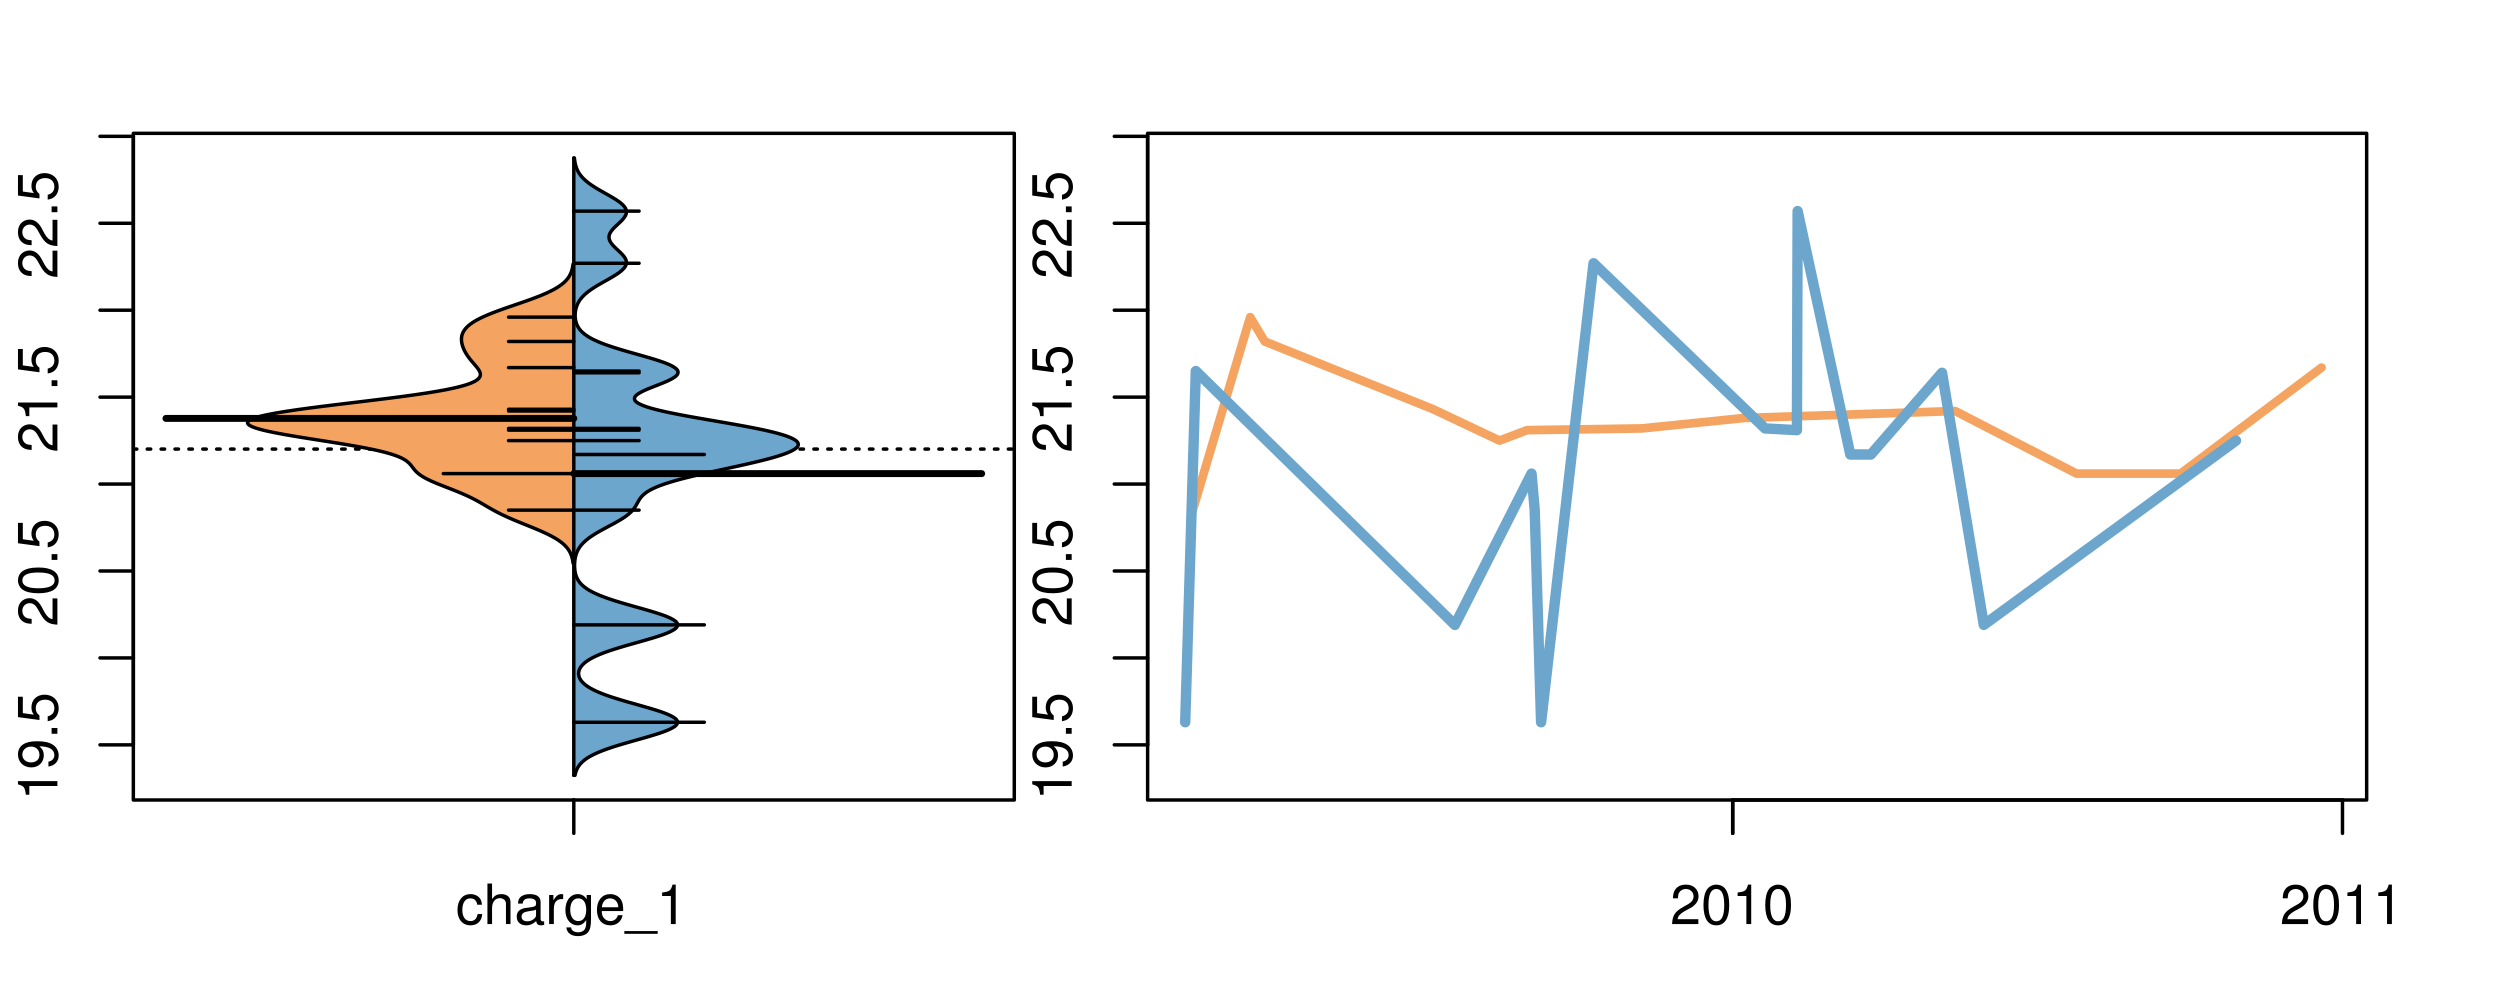 <?xml version="1.0" encoding="UTF-8"?>
<svg xmlns="http://www.w3.org/2000/svg" xmlns:xlink="http://www.w3.org/1999/xlink" width="540pt" height="216pt" viewBox="0 0 540 216" version="1.1">
<defs>
<g>
<symbol overflow="visible" id="glyph0-0">
<path style="stroke:none;" d="M -6.062 -3.109 L 0 -3.109 L 0 -4.156 L -8.516 -4.156 L -8.516 -3.469 C -7.203 -3.094 -7.016 -2.859 -6.812 -1.219 L -6.062 -1.219 Z M -6.062 -3.109 "/>
</symbol>
<symbol overflow="visible" id="glyph0-1">
<path style="stroke:none;" d="M -1.938 -0.641 C -0.547 -0.844 0.281 -1.75 0.281 -3.047 C 0.281 -3.984 -0.188 -4.844 -0.938 -5.328 C -1.766 -5.875 -2.812 -6.109 -4.359 -6.109 C -5.781 -6.109 -6.703 -5.891 -7.453 -5.391 C -8.141 -4.922 -8.516 -4.172 -8.516 -3.234 C -8.516 -1.625 -7.312 -0.453 -5.641 -0.453 C -4.062 -0.453 -2.938 -1.531 -2.938 -3.078 C -2.938 -3.875 -3.234 -4.469 -3.891 -5.016 C -1.812 -5 -0.656 -4.328 -0.656 -3.125 C -0.656 -2.375 -1.125 -1.859 -1.938 -1.688 Z M -7.578 -3.234 C -7.578 -4.219 -6.766 -4.953 -5.656 -4.953 C -4.625 -4.953 -3.875 -4.219 -3.875 -3.188 C -3.875 -2.172 -4.578 -1.531 -5.719 -1.531 C -6.797 -1.531 -7.578 -2.25 -7.578 -3.234 Z M -7.578 -3.234 "/>
</symbol>
<symbol overflow="visible" id="glyph0-2">
<path style="stroke:none;" d="M -1.25 -2.297 L -1.25 -1.047 L 0 -1.047 L 0 -2.297 Z M -1.25 -2.297 "/>
</symbol>
<symbol overflow="visible" id="glyph0-3">
<path style="stroke:none;" d="M -8.516 -5.719 L -8.516 -1.312 L -3.875 -0.688 L -3.875 -1.656 C -4.469 -2.141 -4.672 -2.562 -4.672 -3.219 C -4.672 -4.359 -3.891 -5.078 -2.625 -5.078 C -1.406 -5.078 -0.656 -4.375 -0.656 -3.219 C -0.656 -2.297 -1.125 -1.734 -2.094 -1.469 L -2.094 -0.422 C -1.391 -0.562 -1.062 -0.688 -0.75 -0.938 C -0.094 -1.422 0.281 -2.281 0.281 -3.234 C 0.281 -4.953 -0.969 -6.156 -2.766 -6.156 C -4.453 -6.156 -5.609 -5.047 -5.609 -3.406 C -5.609 -2.812 -5.453 -2.328 -5.094 -1.844 L -7.469 -2.172 L -7.469 -5.719 Z M -8.516 -5.719 "/>
</symbol>
<symbol overflow="visible" id="glyph0-4">
<path style="stroke:none;" d="M -1.047 -6.078 L -1.047 -1.594 C -1.734 -1.703 -2.188 -2.094 -2.797 -3.125 L -3.438 -4.328 C -4.094 -5.516 -4.969 -6.125 -6.016 -6.125 C -6.719 -6.125 -7.375 -5.844 -7.844 -5.344 C -8.297 -4.844 -8.516 -4.219 -8.516 -3.406 C -8.516 -2.328 -8.125 -1.531 -7.406 -1.062 C -6.953 -0.75 -6.422 -0.625 -5.562 -0.594 L -5.562 -1.656 C -6.125 -1.688 -6.484 -1.766 -6.75 -1.906 C -7.266 -2.188 -7.578 -2.734 -7.578 -3.375 C -7.578 -4.328 -6.906 -5.047 -5.984 -5.047 C -5.312 -5.047 -4.734 -4.656 -4.312 -3.906 L -3.688 -2.797 C -2.672 -1.016 -1.875 -0.5 0 -0.406 L 0 -6.078 Z M -1.047 -6.078 "/>
</symbol>
<symbol overflow="visible" id="glyph0-5">
<path style="stroke:none;" d="M -8.516 -3.297 C -8.516 -2.516 -8.156 -1.781 -7.578 -1.344 C -6.828 -0.797 -5.688 -0.516 -4.109 -0.516 C -1.25 -0.516 0.281 -1.469 0.281 -3.297 C 0.281 -5.094 -1.25 -6.078 -4.047 -6.078 C -5.703 -6.078 -6.797 -5.812 -7.578 -5.25 C -8.172 -4.812 -8.516 -4.109 -8.516 -3.297 Z M -7.578 -3.297 C -7.578 -4.438 -6.422 -5 -4.141 -5 C -1.734 -5 -0.594 -4.453 -0.594 -3.281 C -0.594 -2.156 -1.781 -1.594 -4.109 -1.594 C -6.438 -1.594 -7.578 -2.156 -7.578 -3.297 Z M -7.578 -3.297 "/>
</symbol>
<symbol overflow="visible" id="glyph0-6">
<path style="stroke:none;" d="M -8.75 -5.938 L -8.75 -4.938 L -5.5 -4.938 C -6.125 -4.531 -6.469 -3.859 -6.469 -3.016 C -6.469 -1.375 -5.156 -0.312 -3.156 -0.312 C -1.031 -0.312 0.281 -1.359 0.281 -3.047 C 0.281 -3.906 -0.047 -4.516 -0.828 -5.047 L 0 -5.047 L 0 -5.938 Z M -5.531 -3.188 C -5.531 -4.266 -4.578 -4.938 -3.078 -4.938 C -1.625 -4.938 -0.656 -4.25 -0.656 -3.188 C -0.656 -2.094 -1.625 -1.359 -3.094 -1.359 C -4.562 -1.359 -5.531 -2.094 -5.531 -3.188 Z M -5.531 -3.188 "/>
</symbol>
<symbol overflow="visible" id="glyph0-7">
<path style="stroke:none;" d="M -6.281 -3.094 L -6.281 -2.047 L -7.266 -2.047 C -7.688 -2.047 -7.906 -2.297 -7.906 -2.75 C -7.906 -2.828 -7.906 -2.875 -7.891 -3.094 L -8.719 -3.094 C -8.766 -2.875 -8.781 -2.734 -8.781 -2.531 C -8.781 -1.609 -8.25 -1.062 -7.359 -1.062 L -6.281 -1.062 L -6.281 -0.219 L -5.469 -0.219 L -5.469 -1.062 L 0 -1.062 L 0 -2.047 L -5.469 -2.047 L -5.469 -3.094 Z M -6.281 -3.094 "/>
</symbol>
<symbol overflow="visible" id="glyph0-8">
<path style="stroke:none;" d="M 1.516 -6.938 L 1.516 0.266 L 2.109 0.266 L 2.109 -6.938 Z M 1.516 -6.938 "/>
</symbol>
<symbol overflow="visible" id="glyph0-9">
<path style="stroke:none;" d="M -6.469 -3.266 C -6.469 -1.5 -5.203 -0.438 -3.094 -0.438 C -0.984 -0.438 0.281 -1.484 0.281 -3.281 C 0.281 -5.047 -0.984 -6.125 -3.047 -6.125 C -5.219 -6.125 -6.469 -5.078 -6.469 -3.266 Z M -5.547 -3.281 C -5.547 -4.406 -4.625 -5.078 -3.062 -5.078 C -1.578 -5.078 -0.641 -4.375 -0.641 -3.281 C -0.641 -2.156 -1.578 -1.469 -3.094 -1.469 C -4.609 -1.469 -5.547 -2.156 -5.547 -3.281 Z M -5.547 -3.281 "/>
</symbol>
<symbol overflow="visible" id="glyph0-10">
<path style="stroke:none;" d="M -8.75 -1.828 L -8.75 -0.812 L 0 -0.812 L 0 -1.828 Z M -8.75 -1.828 "/>
</symbol>
<symbol overflow="visible" id="glyph0-11">
<path style="stroke:none;" d="M -2.047 -3.922 L 0 -3.922 L 0 -4.984 L -2.047 -4.984 L -2.047 -6.234 L -2.984 -6.234 L -2.984 -4.984 L -8.516 -4.984 L -8.516 -4.203 L -3.156 -0.344 L -2.047 -0.344 Z M -2.984 -3.922 L -2.984 -1.266 L -6.703 -3.922 Z M -2.984 -3.922 "/>
</symbol>
<symbol overflow="visible" id="glyph0-12">
<path style="stroke:none;" d="M 0 -3.422 L -6.281 -5.828 L -6.281 -4.703 L -1.188 -2.922 L -6.281 -1.25 L -6.281 -0.125 L 0 -2.328 Z M 0 -3.422 "/>
</symbol>
<symbol overflow="visible" id="glyph0-13">
<path style="stroke:none;" d="M -0.594 -6.422 C -0.562 -6.312 -0.562 -6.266 -0.562 -6.203 C -0.562 -5.859 -0.75 -5.656 -1.062 -5.656 L -4.75 -5.656 C -5.875 -5.656 -6.469 -4.844 -6.469 -3.297 C -6.469 -2.391 -6.203 -1.625 -5.734 -1.219 C -5.406 -0.922 -5.047 -0.797 -4.422 -0.781 L -4.422 -1.781 C -5.203 -1.875 -5.547 -2.328 -5.547 -3.266 C -5.547 -4.156 -5.203 -4.672 -4.609 -4.672 L -4.344 -4.672 C -3.922 -4.672 -3.75 -4.422 -3.641 -3.625 C -3.469 -2.203 -3.422 -1.984 -3.266 -1.609 C -2.969 -0.875 -2.406 -0.5 -1.578 -0.5 C -0.438 -0.5 0.281 -1.297 0.281 -2.562 C 0.281 -3.359 0 -4 -0.641 -4.703 C -0.016 -4.781 0.281 -5.094 0.281 -5.734 C 0.281 -5.938 0.25 -6.094 0.172 -6.422 Z M -1.984 -4.672 C -1.641 -4.672 -1.438 -4.578 -1.156 -4.266 C -0.797 -3.859 -0.594 -3.375 -0.594 -2.781 C -0.594 -2 -0.969 -1.547 -1.609 -1.547 C -2.266 -1.547 -2.609 -1.984 -2.766 -3.062 C -2.906 -4.109 -2.953 -4.328 -3.109 -4.672 Z M -1.984 -4.672 "/>
</symbol>
<symbol overflow="visible" id="glyph0-14">
<path style="stroke:none;" d="M 0 -5.781 L -6.281 -5.781 L -6.281 -4.781 L -2.719 -4.781 C -1.438 -4.781 -0.594 -4.109 -0.594 -3.078 C -0.594 -2.281 -1.078 -1.781 -1.844 -1.781 L -6.281 -1.781 L -6.281 -0.781 L -1.438 -0.781 C -0.391 -0.781 0.281 -1.562 0.281 -2.781 C 0.281 -3.703 -0.047 -4.297 -0.875 -4.891 L 0 -4.891 Z M 0 -5.781 "/>
</symbol>
<symbol overflow="visible" id="glyph0-15">
<path style="stroke:none;" d="M -2.812 -6.156 C -3.766 -6.156 -4.344 -6.078 -4.812 -5.906 C -5.844 -5.5 -6.469 -4.531 -6.469 -3.359 C -6.469 -1.609 -5.125 -0.484 -3.062 -0.484 C -1 -0.484 0.281 -1.578 0.281 -3.344 C 0.281 -4.781 -0.547 -5.766 -1.906 -6.031 L -1.906 -5.016 C -1.078 -4.734 -0.641 -4.172 -0.641 -3.375 C -0.641 -2.734 -0.938 -2.203 -1.469 -1.859 C -1.828 -1.625 -2.188 -1.531 -2.812 -1.531 Z M -3.625 -1.547 C -4.781 -1.625 -5.547 -2.344 -5.547 -3.344 C -5.547 -4.328 -4.734 -5.094 -3.703 -5.094 C -3.672 -5.094 -3.641 -5.094 -3.625 -5.078 Z M -3.625 -1.547 "/>
</symbol>
<symbol overflow="visible" id="glyph1-0">
<path style="stroke:none;" d="M 5.656 -4.172 C 5.609 -4.781 5.469 -5.188 5.234 -5.531 C 4.797 -6.125 4.047 -6.469 3.172 -6.469 C 1.469 -6.469 0.375 -5.125 0.375 -3.031 C 0.375 -1.016 1.453 0.281 3.156 0.281 C 4.656 0.281 5.609 -0.625 5.719 -2.156 L 4.719 -2.156 C 4.547 -1.156 4.031 -0.641 3.188 -0.641 C 2.078 -0.641 1.422 -1.547 1.422 -3.031 C 1.422 -4.609 2.062 -5.547 3.156 -5.547 C 4 -5.547 4.531 -5.047 4.641 -4.172 Z M 5.656 -4.172 "/>
</symbol>
<symbol overflow="visible" id="glyph1-1">
<path style="stroke:none;" d="M 0.844 -8.75 L 0.844 0 L 1.844 0 L 1.844 -3.469 C 1.844 -4.75 2.516 -5.594 3.547 -5.594 C 3.859 -5.594 4.188 -5.484 4.422 -5.297 C 4.719 -5.094 4.844 -4.797 4.844 -4.359 L 4.844 0 L 5.828 0 L 5.828 -4.75 C 5.828 -5.812 5.078 -6.469 3.859 -6.469 C 2.969 -6.469 2.422 -6.188 1.844 -5.422 L 1.844 -8.75 Z M 0.844 -8.75 "/>
</symbol>
<symbol overflow="visible" id="glyph1-2">
<path style="stroke:none;" d="M 6.422 -0.594 C 6.312 -0.562 6.266 -0.562 6.203 -0.562 C 5.859 -0.562 5.656 -0.75 5.656 -1.062 L 5.656 -4.75 C 5.656 -5.875 4.844 -6.469 3.297 -6.469 C 2.391 -6.469 1.625 -6.203 1.219 -5.734 C 0.922 -5.406 0.797 -5.047 0.781 -4.422 L 1.781 -4.422 C 1.875 -5.203 2.328 -5.547 3.266 -5.547 C 4.156 -5.547 4.672 -5.203 4.672 -4.609 L 4.672 -4.344 C 4.672 -3.922 4.422 -3.75 3.625 -3.641 C 2.203 -3.469 1.984 -3.422 1.609 -3.266 C 0.875 -2.969 0.5 -2.406 0.5 -1.578 C 0.5 -0.438 1.297 0.281 2.562 0.281 C 3.359 0.281 4 0 4.703 -0.641 C 4.781 -0.016 5.094 0.281 5.734 0.281 C 5.938 0.281 6.094 0.25 6.422 0.172 Z M 4.672 -1.984 C 4.672 -1.641 4.578 -1.438 4.266 -1.156 C 3.859 -0.797 3.375 -0.594 2.781 -0.594 C 2 -0.594 1.547 -0.969 1.547 -1.609 C 1.547 -2.266 1.984 -2.609 3.062 -2.766 C 4.109 -2.906 4.328 -2.953 4.672 -3.109 Z M 4.672 -1.984 "/>
</symbol>
<symbol overflow="visible" id="glyph1-3">
<path style="stroke:none;" d="M 0.828 -6.281 L 0.828 0 L 1.844 0 L 1.844 -3.266 C 1.844 -4.156 2.062 -4.75 2.547 -5.094 C 2.859 -5.328 3.156 -5.406 3.859 -5.406 L 3.859 -6.438 C 3.688 -6.453 3.594 -6.469 3.469 -6.469 C 2.812 -6.469 2.328 -6.078 1.75 -5.141 L 1.75 -6.281 Z M 0.828 -6.281 "/>
</symbol>
<symbol overflow="visible" id="glyph1-4">
<path style="stroke:none;" d="M 4.938 -6.281 L 4.938 -5.375 C 4.438 -6.125 3.828 -6.469 3.031 -6.469 C 1.422 -6.469 0.344 -5.078 0.344 -3.031 C 0.344 -2 0.625 -1.156 1.141 -0.562 C 1.609 -0.031 2.281 0.281 2.938 0.281 C 3.734 0.281 4.281 -0.062 4.844 -0.859 L 4.844 -0.531 C 4.844 0.328 4.734 0.844 4.484 1.188 C 4.219 1.562 3.703 1.781 3.094 1.781 C 2.641 1.781 2.234 1.656 1.953 1.438 C 1.734 1.266 1.625 1.094 1.578 0.719 L 0.547 0.719 C 0.656 1.906 1.578 2.609 3.062 2.609 C 4 2.609 4.797 2.312 5.203 1.812 C 5.688 1.234 5.875 0.438 5.875 -1.031 L 5.875 -6.281 Z M 3.125 -5.547 C 4.219 -5.547 4.844 -4.625 4.844 -3.062 C 4.844 -1.562 4.203 -0.641 3.141 -0.641 C 2.047 -0.641 1.391 -1.578 1.391 -3.094 C 1.391 -4.609 2.062 -5.547 3.125 -5.547 Z M 3.125 -5.547 "/>
</symbol>
<symbol overflow="visible" id="glyph1-5">
<path style="stroke:none;" d="M 6.156 -2.812 C 6.156 -3.766 6.078 -4.344 5.906 -4.812 C 5.5 -5.844 4.531 -6.469 3.359 -6.469 C 1.609 -6.469 0.484 -5.125 0.484 -3.062 C 0.484 -1 1.578 0.281 3.344 0.281 C 4.781 0.281 5.766 -0.547 6.031 -1.906 L 5.016 -1.906 C 4.734 -1.078 4.172 -0.641 3.375 -0.641 C 2.734 -0.641 2.203 -0.938 1.859 -1.469 C 1.625 -1.828 1.531 -2.188 1.531 -2.812 Z M 1.547 -3.625 C 1.625 -4.781 2.344 -5.547 3.344 -5.547 C 4.328 -5.547 5.094 -4.734 5.094 -3.703 C 5.094 -3.672 5.094 -3.641 5.078 -3.625 Z M 1.547 -3.625 "/>
</symbol>
<symbol overflow="visible" id="glyph1-6">
<path style="stroke:none;" d="M 6.938 1.516 L -0.266 1.516 L -0.266 2.109 L 6.938 2.109 Z M 6.938 1.516 "/>
</symbol>
<symbol overflow="visible" id="glyph1-7">
<path style="stroke:none;" d="M 3.109 -6.062 L 3.109 0 L 4.156 0 L 4.156 -8.516 L 3.469 -8.516 C 3.094 -7.203 2.859 -7.016 1.219 -6.812 L 1.219 -6.062 Z M 3.109 -6.062 "/>
</symbol>
<symbol overflow="visible" id="glyph1-8">
<path style="stroke:none;" d="M 6.078 -1.047 L 1.594 -1.047 C 1.703 -1.734 2.094 -2.188 3.125 -2.797 L 4.328 -3.438 C 5.516 -4.094 6.125 -4.969 6.125 -6.016 C 6.125 -6.719 5.844 -7.375 5.344 -7.844 C 4.844 -8.297 4.219 -8.516 3.406 -8.516 C 2.328 -8.516 1.531 -8.125 1.062 -7.406 C 0.75 -6.953 0.625 -6.422 0.594 -5.562 L 1.656 -5.562 C 1.688 -6.125 1.766 -6.484 1.906 -6.75 C 2.188 -7.266 2.734 -7.578 3.375 -7.578 C 4.328 -7.578 5.047 -6.906 5.047 -5.984 C 5.047 -5.312 4.656 -4.734 3.906 -4.312 L 2.797 -3.688 C 1.016 -2.672 0.5 -1.875 0.406 0 L 6.078 0 Z M 6.078 -1.047 "/>
</symbol>
<symbol overflow="visible" id="glyph1-9">
<path style="stroke:none;" d="M 3.297 -8.516 C 2.516 -8.516 1.781 -8.156 1.344 -7.578 C 0.797 -6.828 0.516 -5.688 0.516 -4.109 C 0.516 -1.25 1.469 0.281 3.297 0.281 C 5.094 0.281 6.078 -1.25 6.078 -4.047 C 6.078 -5.703 5.812 -6.797 5.25 -7.578 C 4.812 -8.172 4.109 -8.516 3.297 -8.516 Z M 3.297 -7.578 C 4.438 -7.578 5 -6.422 5 -4.141 C 5 -1.734 4.453 -0.594 3.281 -0.594 C 2.156 -0.594 1.594 -1.781 1.594 -4.109 C 1.594 -6.438 2.156 -7.578 3.297 -7.578 Z M 3.297 -7.578 "/>
</symbol>
</g>
<clipPath id="clip1">
  <path d="M 28.801 28.801 L 220.086 28.801 L 220.086 173.801 L 28.801 173.801 Z M 28.801 28.801 "/>
</clipPath>
<clipPath id="clip2">
  <path d="M 247.887 28.801 L 512.199 28.801 L 512.199 173.801 L 247.887 173.801 Z M 247.887 28.801 "/>
</clipPath>
<clipPath id="clip3">
  <path d="M 233.484 14.398 L 526.598 14.398 L 526.598 188.199 L 233.484 188.199 Z M 233.484 14.398 "/>
</clipPath>
<clipPath id="clip4">
  <path d="M 247.887 28.801 L 512.199 28.801 L 512.199 173.801 L 247.887 173.801 Z M 247.887 28.801 "/>
</clipPath>
</defs>
<g id="surface581">
<path style="fill:none;stroke-width:0.75;stroke-linecap:round;stroke-linejoin:round;stroke:rgb(0%,0%,0%);stroke-opacity:1;stroke-miterlimit:10;" d="M 28.801 172.801 L 219.086 172.801 L 219.086 28.801 L 28.801 28.801 L 28.801 172.801 "/>
<path style="fill:none;stroke-width:0.75;stroke-linecap:round;stroke-linejoin:round;stroke:rgb(0%,0%,0%);stroke-opacity:1;stroke-miterlimit:10;" d="M 28.801 160.887 L 28.801 29.449 "/>
<path style="fill:none;stroke-width:0.75;stroke-linecap:round;stroke-linejoin:round;stroke:rgb(0%,0%,0%);stroke-opacity:1;stroke-miterlimit:10;" d="M 28.801 160.887 L 21.602 160.887 "/>
<path style="fill:none;stroke-width:0.75;stroke-linecap:round;stroke-linejoin:round;stroke:rgb(0%,0%,0%);stroke-opacity:1;stroke-miterlimit:10;" d="M 28.801 142.109 L 21.602 142.109 "/>
<path style="fill:none;stroke-width:0.75;stroke-linecap:round;stroke-linejoin:round;stroke:rgb(0%,0%,0%);stroke-opacity:1;stroke-miterlimit:10;" d="M 28.801 123.332 L 21.602 123.332 "/>
<path style="fill:none;stroke-width:0.75;stroke-linecap:round;stroke-linejoin:round;stroke:rgb(0%,0%,0%);stroke-opacity:1;stroke-miterlimit:10;" d="M 28.801 104.555 L 21.602 104.555 "/>
<path style="fill:none;stroke-width:0.75;stroke-linecap:round;stroke-linejoin:round;stroke:rgb(0%,0%,0%);stroke-opacity:1;stroke-miterlimit:10;" d="M 28.801 85.777 L 21.602 85.777 "/>
<path style="fill:none;stroke-width:0.75;stroke-linecap:round;stroke-linejoin:round;stroke:rgb(0%,0%,0%);stroke-opacity:1;stroke-miterlimit:10;" d="M 28.801 67.004 L 21.602 67.004 "/>
<path style="fill:none;stroke-width:0.75;stroke-linecap:round;stroke-linejoin:round;stroke:rgb(0%,0%,0%);stroke-opacity:1;stroke-miterlimit:10;" d="M 28.801 48.227 L 21.602 48.227 "/>
<path style="fill:none;stroke-width:0.75;stroke-linecap:round;stroke-linejoin:round;stroke:rgb(0%,0%,0%);stroke-opacity:1;stroke-miterlimit:10;" d="M 28.801 29.449 L 21.602 29.449 "/>
<g style="fill:rgb(0%,0%,0%);fill-opacity:1;">
  <use xlink:href="#glyph0-0" x="12.396" y="172.887"/>
  <use xlink:href="#glyph0-1" x="12.396" y="166.215"/>
  <use xlink:href="#glyph0-2" x="12.396" y="159.543"/>
  <use xlink:href="#glyph0-3" x="12.396" y="156.207"/>
</g>
<g style="fill:rgb(0%,0%,0%);fill-opacity:1;">
  <use xlink:href="#glyph0-4" x="12.396" y="135.332"/>
  <use xlink:href="#glyph0-5" x="12.396" y="128.66"/>
  <use xlink:href="#glyph0-2" x="12.396" y="121.988"/>
  <use xlink:href="#glyph0-3" x="12.396" y="118.652"/>
</g>
<g style="fill:rgb(0%,0%,0%);fill-opacity:1;">
  <use xlink:href="#glyph0-4" x="12.396" y="97.777"/>
  <use xlink:href="#glyph0-0" x="12.396" y="91.105"/>
  <use xlink:href="#glyph0-2" x="12.396" y="84.434"/>
  <use xlink:href="#glyph0-3" x="12.396" y="81.098"/>
</g>
<g style="fill:rgb(0%,0%,0%);fill-opacity:1;">
  <use xlink:href="#glyph0-4" x="12.396" y="60.227"/>
  <use xlink:href="#glyph0-4" x="12.396" y="53.555"/>
  <use xlink:href="#glyph0-2" x="12.396" y="46.883"/>
  <use xlink:href="#glyph0-3" x="12.396" y="43.547"/>
</g>
<path style="fill:none;stroke-width:0.75;stroke-linecap:round;stroke-linejoin:round;stroke:rgb(0%,0%,0%);stroke-opacity:1;stroke-miterlimit:10;" d="M 123.941 172.801 L 123.941 172.801 "/>
<path style="fill:none;stroke-width:0.75;stroke-linecap:round;stroke-linejoin:round;stroke:rgb(0%,0%,0%);stroke-opacity:1;stroke-miterlimit:10;" d="M 123.941 172.801 L 123.941 180 "/>
<g style="fill:rgb(0%,0%,0%);fill-opacity:1;">
  <use xlink:href="#glyph1-0" x="98.441" y="199.596"/>
  <use xlink:href="#glyph1-1" x="104.441" y="199.596"/>
  <use xlink:href="#glyph1-2" x="111.113" y="199.596"/>
  <use xlink:href="#glyph1-3" x="117.785" y="199.596"/>
  <use xlink:href="#glyph1-4" x="121.781" y="199.596"/>
  <use xlink:href="#glyph1-5" x="128.453" y="199.596"/>
  <use xlink:href="#glyph1-6" x="135.125" y="199.596"/>
  <use xlink:href="#glyph1-7" x="141.797" y="199.596"/>
</g>
<g clip-path="url(#clip1)" clip-rule="nonzero">
<path style="fill:none;stroke-width:0.75;stroke-linecap:round;stroke-linejoin:round;stroke:rgb(0%,0%,0%);stroke-opacity:1;stroke-dasharray:0.75,2.25;stroke-miterlimit:10;" d="M 28.801 97.004 L 219.086 97.004 "/>
<path style=" stroke:none;fill-rule:nonzero;fill:rgb(95.686%,64.314%,37.647%);fill-opacity:1;" d="M 123.941 57.039 L 123.785 57.039 L 123.766 57.168 L 123.75 57.293 L 123.73 57.422 L 123.684 57.672 L 123.66 57.801 L 123.633 57.926 L 123.602 58.051 L 123.57 58.18 L 123.535 58.305 L 123.5 58.434 L 123.461 58.559 L 123.418 58.684 L 123.367 58.812 L 123.32 58.938 L 123.266 59.062 L 123.207 59.191 L 123.082 59.441 L 123.008 59.57 L 122.934 59.695 L 122.855 59.824 L 122.77 59.949 L 122.68 60.074 L 122.586 60.203 L 122.484 60.328 L 122.375 60.453 L 122.262 60.582 L 122.141 60.707 L 122.016 60.836 L 121.883 60.961 L 121.742 61.086 L 121.594 61.215 L 121.441 61.34 L 121.277 61.465 L 121.109 61.594 L 120.934 61.719 L 120.746 61.844 L 120.555 61.973 L 120.355 62.098 L 120.145 62.227 L 119.93 62.352 L 119.703 62.477 L 119.473 62.605 L 119.23 62.73 L 118.98 62.855 L 118.727 62.984 L 118.457 63.109 L 118.188 63.238 L 117.906 63.363 L 117.617 63.488 L 117.324 63.617 L 117.023 63.742 L 116.711 63.867 L 116.395 63.996 L 116.074 64.121 L 115.746 64.246 L 115.414 64.375 L 115.074 64.5 L 114.73 64.629 L 114.383 64.754 L 114.031 64.879 L 113.676 65.008 L 113.316 65.133 L 112.953 65.258 L 112.59 65.387 L 112.223 65.512 L 111.855 65.641 L 111.488 65.766 L 111.117 65.891 L 110.75 66.02 L 110.016 66.27 L 109.652 66.398 L 109.289 66.523 L 108.93 66.648 L 108.57 66.777 L 108.219 66.902 L 107.867 67.031 L 107.523 67.156 L 107.184 67.281 L 106.848 67.41 L 106.52 67.535 L 106.195 67.66 L 105.879 67.789 L 105.57 67.914 L 105.266 68.043 L 104.973 68.168 L 104.688 68.293 L 104.406 68.422 L 104.133 68.547 L 103.871 68.672 L 103.613 68.801 L 103.367 68.926 L 103.129 69.051 L 102.898 69.18 L 102.676 69.305 L 102.465 69.434 L 102.262 69.559 L 102.066 69.684 L 101.879 69.812 L 101.703 69.938 L 101.531 70.062 L 101.375 70.191 L 101.223 70.316 L 101.074 70.445 L 100.941 70.57 L 100.816 70.695 L 100.691 70.824 L 100.582 70.949 L 100.477 71.074 L 100.379 71.203 L 100.289 71.328 L 100.207 71.453 L 100.133 71.582 L 100.062 71.707 L 100 71.836 L 99.941 71.961 L 99.891 72.086 L 99.848 72.215 L 99.809 72.34 L 99.773 72.465 L 99.746 72.594 L 99.723 72.719 L 99.703 72.848 L 99.691 72.973 L 99.684 73.098 L 99.676 73.227 L 99.684 73.477 L 99.688 73.605 L 99.719 73.855 L 99.734 73.984 L 99.758 74.109 L 99.785 74.238 L 99.812 74.363 L 99.848 74.488 L 99.883 74.617 L 99.922 74.742 L 99.965 74.867 L 100.008 74.996 L 100.059 75.121 L 100.109 75.25 L 100.16 75.375 L 100.219 75.5 L 100.277 75.629 L 100.402 75.879 L 100.469 76.008 L 100.543 76.133 L 100.613 76.258 L 100.688 76.387 L 100.77 76.512 L 100.848 76.641 L 101.02 76.891 L 101.109 77.02 L 101.199 77.145 L 101.293 77.27 L 101.387 77.398 L 101.484 77.523 L 101.586 77.652 L 101.688 77.777 L 101.793 77.902 L 101.898 78.031 L 102.008 78.156 L 102.113 78.281 L 102.223 78.41 L 102.441 78.66 L 102.551 78.789 L 102.656 78.914 L 102.766 79.043 L 102.871 79.168 L 102.973 79.293 L 103.07 79.422 L 103.168 79.547 L 103.258 79.672 L 103.348 79.801 L 103.43 79.926 L 103.5 80.055 L 103.566 80.18 L 103.629 80.305 L 103.676 80.434 L 103.715 80.559 L 103.742 80.684 L 103.754 80.812 L 103.758 80.938 L 103.75 81.062 L 103.719 81.191 L 103.672 81.316 L 103.613 81.445 L 103.531 81.57 L 103.43 81.695 L 103.316 81.824 L 103.172 81.949 L 103.004 82.074 L 102.82 82.203 L 102.609 82.328 L 102.367 82.457 L 102.109 82.582 L 101.82 82.707 L 101.496 82.836 L 101.152 82.961 L 100.781 83.086 L 100.371 83.215 L 99.938 83.34 L 99.477 83.465 L 98.977 83.594 L 98.453 83.719 L 97.902 83.848 L 97.309 83.973 L 96.691 84.098 L 96.051 84.227 L 95.367 84.352 L 94.66 84.477 L 93.93 84.605 L 93.16 84.73 L 92.367 84.859 L 91.555 84.984 L 90.707 85.109 L 89.84 85.238 L 88.949 85.363 L 88.035 85.488 L 87.098 85.617 L 86.145 85.742 L 85.172 85.871 L 84.184 85.996 L 83.18 86.121 L 82.164 86.25 L 81.137 86.375 L 80.102 86.5 L 79.062 86.629 L 78.012 86.754 L 76.965 86.879 L 75.91 87.008 L 74.863 87.133 L 73.816 87.262 L 72.773 87.387 L 71.742 87.512 L 70.719 87.641 L 69.703 87.766 L 68.711 87.891 L 67.73 88.02 L 66.766 88.145 L 65.824 88.273 L 64.906 88.398 L 64.008 88.523 L 63.141 88.652 L 62.301 88.777 L 61.488 88.902 L 60.707 89.031 L 59.965 89.156 L 59.25 89.281 L 58.574 89.41 L 57.941 89.535 L 57.34 89.664 L 56.777 89.789 L 56.266 89.914 L 55.785 90.043 L 55.348 90.168 L 54.969 90.293 L 54.621 90.422 L 54.312 90.547 L 54.066 90.676 L 53.855 90.801 L 53.684 90.926 L 53.574 91.055 L 53.504 91.18 L 53.465 91.305 L 53.496 91.434 L 53.559 91.559 L 53.66 91.684 L 53.816 91.812 L 54.016 91.938 L 54.246 92.066 L 54.527 92.191 L 54.852 92.316 L 55.203 92.445 L 55.602 92.57 L 56.039 92.695 L 56.504 92.824 L 57.008 92.949 L 57.547 93.078 L 58.109 93.203 L 58.703 93.328 L 59.332 93.457 L 59.977 93.582 L 60.648 93.707 L 61.344 93.836 L 62.059 93.961 L 62.785 94.086 L 63.539 94.215 L 64.301 94.34 L 65.07 94.469 L 65.855 94.594 L 66.648 94.719 L 67.445 94.848 L 69.047 95.098 L 69.852 95.227 L 70.652 95.352 L 71.449 95.48 L 72.238 95.605 L 73.02 95.73 L 73.793 95.859 L 74.559 95.984 L 75.309 96.109 L 76.039 96.238 L 76.762 96.363 L 77.465 96.488 L 78.148 96.617 L 78.816 96.742 L 79.461 96.871 L 80.082 96.996 L 80.688 97.121 L 81.27 97.25 L 81.82 97.375 L 82.355 97.5 L 82.867 97.629 L 83.348 97.754 L 83.809 97.883 L 84.25 98.008 L 84.652 98.133 L 85.043 98.262 L 85.41 98.387 L 85.746 98.512 L 86.066 98.641 L 86.367 98.766 L 86.637 98.891 L 86.895 99.02 L 87.133 99.145 L 87.348 99.273 L 87.547 99.398 L 87.734 99.523 L 87.906 99.652 L 88.062 99.777 L 88.207 99.902 L 88.344 100.031 L 88.465 100.156 L 88.582 100.285 L 88.695 100.41 L 88.797 100.535 L 88.898 100.664 L 89.094 100.914 L 89.191 101.043 L 89.285 101.168 L 89.387 101.293 L 89.488 101.422 L 89.598 101.547 L 89.711 101.676 L 89.828 101.801 L 89.953 101.926 L 90.09 102.055 L 90.23 102.18 L 90.379 102.305 L 90.543 102.434 L 90.711 102.559 L 90.891 102.688 L 91.082 102.812 L 91.285 102.938 L 91.492 103.066 L 91.715 103.191 L 91.949 103.316 L 92.188 103.445 L 92.441 103.57 L 92.703 103.695 L 92.969 103.824 L 93.246 103.949 L 93.531 104.078 L 93.824 104.203 L 94.121 104.328 L 94.426 104.457 L 95.051 104.707 L 95.367 104.836 L 95.688 104.961 L 96.012 105.09 L 96.66 105.34 L 96.984 105.469 L 97.305 105.594 L 97.629 105.719 L 97.949 105.848 L 98.266 105.973 L 98.578 106.098 L 98.891 106.227 L 99.199 106.352 L 99.5 106.48 L 99.797 106.605 L 100.09 106.73 L 100.375 106.859 L 100.66 106.984 L 100.934 107.109 L 101.203 107.238 L 101.469 107.363 L 101.73 107.492 L 101.984 107.617 L 102.234 107.742 L 102.48 107.871 L 102.719 107.996 L 102.953 108.121 L 103.184 108.25 L 103.414 108.375 L 103.637 108.5 L 103.859 108.629 L 104.078 108.754 L 104.297 108.883 L 104.516 109.008 L 104.73 109.133 L 104.945 109.262 L 105.16 109.387 L 105.379 109.512 L 105.598 109.641 L 105.816 109.766 L 106.035 109.895 L 106.488 110.145 L 106.719 110.273 L 106.949 110.398 L 107.188 110.523 L 107.43 110.652 L 107.676 110.777 L 107.926 110.902 L 108.176 111.031 L 108.438 111.156 L 108.699 111.285 L 108.969 111.41 L 109.242 111.535 L 109.52 111.664 L 109.801 111.789 L 110.086 111.914 L 110.379 112.043 L 110.672 112.168 L 110.969 112.297 L 111.27 112.422 L 111.574 112.547 L 111.879 112.676 L 112.496 112.926 L 112.809 113.055 L 113.121 113.18 L 113.438 113.305 L 113.75 113.434 L 114.062 113.559 L 114.375 113.688 L 114.688 113.812 L 114.996 113.938 L 115.301 114.066 L 115.609 114.191 L 115.91 114.316 L 116.207 114.445 L 116.504 114.57 L 116.793 114.699 L 117.363 114.949 L 117.637 115.078 L 117.906 115.203 L 118.172 115.328 L 118.43 115.457 L 118.684 115.582 L 118.93 115.707 L 119.168 115.836 L 119.402 115.961 L 119.629 116.09 L 119.848 116.215 L 120.059 116.34 L 120.266 116.469 L 120.465 116.594 L 120.652 116.719 L 120.836 116.848 L 121.016 116.973 L 121.184 117.102 L 121.344 117.227 L 121.5 117.352 L 121.648 117.48 L 121.789 117.605 L 121.926 117.73 L 122.055 117.859 L 122.176 117.984 L 122.293 118.113 L 122.402 118.238 L 122.508 118.363 L 122.609 118.492 L 122.789 118.742 L 122.871 118.871 L 122.949 118.996 L 123.023 119.121 L 123.094 119.25 L 123.156 119.375 L 123.215 119.504 L 123.273 119.629 L 123.324 119.754 L 123.375 119.883 L 123.422 120.008 L 123.465 120.133 L 123.504 120.262 L 123.539 120.387 L 123.574 120.516 L 123.637 120.766 L 123.664 120.895 L 123.711 121.145 L 123.73 121.273 L 123.77 121.523 L 123.785 121.652 L 123.941 121.652 Z M 123.941 57.039 "/>
<path style="fill:none;stroke-width:0.75;stroke-linecap:round;stroke-linejoin:round;stroke:rgb(0%,0%,0%);stroke-opacity:1;stroke-miterlimit:10;" d="M 123.941 57.039 L 123.785 57.039 L 123.766 57.168 L 123.75 57.293 L 123.73 57.422 L 123.684 57.672 L 123.66 57.801 L 123.633 57.926 L 123.602 58.051 L 123.57 58.18 L 123.535 58.305 L 123.5 58.434 L 123.461 58.559 L 123.418 58.684 L 123.367 58.812 L 123.32 58.938 L 123.266 59.062 L 123.207 59.191 L 123.082 59.441 L 123.008 59.57 L 122.934 59.695 L 122.855 59.824 L 122.77 59.949 L 122.68 60.074 L 122.586 60.203 L 122.484 60.328 L 122.375 60.453 L 122.262 60.582 L 122.141 60.707 L 122.016 60.836 L 121.883 60.961 L 121.742 61.086 L 121.594 61.215 L 121.441 61.34 L 121.277 61.465 L 121.109 61.594 L 120.934 61.719 L 120.746 61.844 L 120.555 61.973 L 120.355 62.098 L 120.145 62.227 L 119.93 62.352 L 119.703 62.477 L 119.473 62.605 L 119.23 62.73 L 118.98 62.855 L 118.727 62.984 L 118.457 63.109 L 118.188 63.238 L 117.906 63.363 L 117.617 63.488 L 117.324 63.617 L 117.023 63.742 L 116.711 63.867 L 116.395 63.996 L 116.074 64.121 L 115.746 64.246 L 115.414 64.375 L 115.074 64.5 L 114.73 64.629 L 114.383 64.754 L 114.031 64.879 L 113.676 65.008 L 113.316 65.133 L 112.953 65.258 L 112.59 65.387 L 112.223 65.512 L 111.855 65.641 L 111.488 65.766 L 111.117 65.891 L 110.75 66.02 L 110.016 66.27 L 109.652 66.398 L 109.289 66.523 L 108.93 66.648 L 108.57 66.777 L 108.219 66.902 L 107.867 67.031 L 107.523 67.156 L 107.184 67.281 L 106.848 67.41 L 106.52 67.535 L 106.195 67.66 L 105.879 67.789 L 105.57 67.914 L 105.266 68.043 L 104.973 68.168 L 104.688 68.293 L 104.406 68.422 L 104.133 68.547 L 103.871 68.672 L 103.613 68.801 L 103.367 68.926 L 103.129 69.051 L 102.898 69.18 L 102.676 69.305 L 102.465 69.434 L 102.262 69.559 L 102.066 69.684 L 101.879 69.812 L 101.703 69.938 L 101.531 70.062 L 101.375 70.191 L 101.223 70.316 L 101.074 70.445 L 100.941 70.57 L 100.816 70.695 L 100.691 70.824 L 100.582 70.949 L 100.477 71.074 L 100.379 71.203 L 100.289 71.328 L 100.207 71.453 L 100.133 71.582 L 100.062 71.707 L 100 71.836 L 99.941 71.961 L 99.891 72.086 L 99.848 72.215 L 99.809 72.34 L 99.773 72.465 L 99.746 72.594 L 99.723 72.719 L 99.703 72.848 L 99.691 72.973 L 99.684 73.098 L 99.676 73.227 L 99.684 73.477 L 99.688 73.605 L 99.719 73.855 L 99.734 73.984 L 99.758 74.109 L 99.785 74.238 L 99.812 74.363 L 99.848 74.488 L 99.883 74.617 L 99.922 74.742 L 99.965 74.867 L 100.008 74.996 L 100.059 75.121 L 100.109 75.25 L 100.16 75.375 L 100.219 75.5 L 100.277 75.629 L 100.402 75.879 L 100.469 76.008 L 100.543 76.133 L 100.613 76.258 L 100.688 76.387 L 100.77 76.512 L 100.848 76.641 L 101.02 76.891 L 101.109 77.02 L 101.199 77.145 L 101.293 77.27 L 101.387 77.398 L 101.484 77.523 L 101.586 77.652 L 101.688 77.777 L 101.793 77.902 L 101.898 78.031 L 102.008 78.156 L 102.113 78.281 L 102.223 78.41 L 102.441 78.66 L 102.551 78.789 L 102.656 78.914 L 102.766 79.043 L 102.871 79.168 L 102.973 79.293 L 103.07 79.422 L 103.168 79.547 L 103.258 79.672 L 103.348 79.801 L 103.43 79.926 L 103.5 80.055 L 103.566 80.18 L 103.629 80.305 L 103.676 80.434 L 103.715 80.559 L 103.742 80.684 L 103.754 80.812 L 103.758 80.938 L 103.75 81.062 L 103.719 81.191 L 103.672 81.316 L 103.613 81.445 L 103.531 81.57 L 103.43 81.695 L 103.316 81.824 L 103.172 81.949 L 103.004 82.074 L 102.82 82.203 L 102.609 82.328 L 102.367 82.457 L 102.109 82.582 L 101.82 82.707 L 101.496 82.836 L 101.152 82.961 L 100.781 83.086 L 100.371 83.215 L 99.938 83.34 L 99.477 83.465 L 98.977 83.594 L 98.453 83.719 L 97.902 83.848 L 97.309 83.973 L 96.691 84.098 L 96.051 84.227 L 95.367 84.352 L 94.66 84.477 L 93.93 84.605 L 93.16 84.73 L 92.367 84.859 L 91.555 84.984 L 90.707 85.109 L 89.84 85.238 L 88.949 85.363 L 88.035 85.488 L 87.098 85.617 L 86.145 85.742 L 85.172 85.871 L 84.184 85.996 L 83.18 86.121 L 82.164 86.25 L 81.137 86.375 L 80.102 86.5 L 79.062 86.629 L 78.012 86.754 L 76.965 86.879 L 75.91 87.008 L 74.863 87.133 L 73.816 87.262 L 72.773 87.387 L 71.742 87.512 L 70.719 87.641 L 69.703 87.766 L 68.711 87.891 L 67.73 88.02 L 66.766 88.145 L 65.824 88.273 L 64.906 88.398 L 64.008 88.523 L 63.141 88.652 L 62.301 88.777 L 61.488 88.902 L 60.707 89.031 L 59.965 89.156 L 59.25 89.281 L 58.574 89.41 L 57.941 89.535 L 57.34 89.664 L 56.777 89.789 L 56.266 89.914 L 55.785 90.043 L 55.348 90.168 L 54.969 90.293 L 54.621 90.422 L 54.312 90.547 L 54.066 90.676 L 53.855 90.801 L 53.684 90.926 L 53.574 91.055 L 53.504 91.18 L 53.465 91.305 L 53.496 91.434 L 53.559 91.559 L 53.66 91.684 L 53.816 91.812 L 54.016 91.938 L 54.246 92.066 L 54.527 92.191 L 54.852 92.316 L 55.203 92.445 L 55.602 92.57 L 56.039 92.695 L 56.504 92.824 L 57.008 92.949 L 57.547 93.078 L 58.109 93.203 L 58.703 93.328 L 59.332 93.457 L 59.977 93.582 L 60.648 93.707 L 61.344 93.836 L 62.059 93.961 L 62.785 94.086 L 63.539 94.215 L 64.301 94.34 L 65.07 94.469 L 65.855 94.594 L 66.648 94.719 L 67.445 94.848 L 69.047 95.098 L 69.852 95.227 L 70.652 95.352 L 71.449 95.48 L 72.238 95.605 L 73.02 95.73 L 73.793 95.859 L 74.559 95.984 L 75.309 96.109 L 76.039 96.238 L 76.762 96.363 L 77.465 96.488 L 78.148 96.617 L 78.816 96.742 L 79.461 96.871 L 80.082 96.996 L 80.688 97.121 L 81.27 97.25 L 81.82 97.375 L 82.355 97.5 L 82.867 97.629 L 83.348 97.754 L 83.809 97.883 L 84.25 98.008 L 84.652 98.133 L 85.043 98.262 L 85.41 98.387 L 85.746 98.512 L 86.066 98.641 L 86.367 98.766 L 86.637 98.891 L 86.895 99.02 L 87.133 99.145 L 87.348 99.273 L 87.547 99.398 L 87.734 99.523 L 87.906 99.652 L 88.062 99.777 L 88.207 99.902 L 88.344 100.031 L 88.465 100.156 L 88.582 100.285 L 88.695 100.41 L 88.797 100.535 L 88.898 100.664 L 89.094 100.914 L 89.191 101.043 L 89.285 101.168 L 89.387 101.293 L 89.488 101.422 L 89.598 101.547 L 89.711 101.676 L 89.828 101.801 L 89.953 101.926 L 90.09 102.055 L 90.23 102.18 L 90.379 102.305 L 90.543 102.434 L 90.711 102.559 L 90.891 102.688 L 91.082 102.812 L 91.285 102.938 L 91.492 103.066 L 91.715 103.191 L 91.949 103.316 L 92.188 103.445 L 92.441 103.57 L 92.703 103.695 L 92.969 103.824 L 93.246 103.949 L 93.531 104.078 L 93.824 104.203 L 94.121 104.328 L 94.426 104.457 L 95.051 104.707 L 95.367 104.836 L 95.688 104.961 L 96.012 105.09 L 96.66 105.34 L 96.984 105.469 L 97.305 105.594 L 97.629 105.719 L 97.949 105.848 L 98.266 105.973 L 98.578 106.098 L 98.891 106.227 L 99.199 106.352 L 99.5 106.48 L 99.797 106.605 L 100.09 106.73 L 100.375 106.859 L 100.66 106.984 L 100.934 107.109 L 101.203 107.238 L 101.469 107.363 L 101.73 107.492 L 101.984 107.617 L 102.234 107.742 L 102.48 107.871 L 102.719 107.996 L 102.953 108.121 L 103.184 108.25 L 103.414 108.375 L 103.637 108.5 L 103.859 108.629 L 104.078 108.754 L 104.297 108.883 L 104.516 109.008 L 104.73 109.133 L 104.945 109.262 L 105.16 109.387 L 105.379 109.512 L 105.598 109.641 L 105.816 109.766 L 106.035 109.895 L 106.488 110.145 L 106.719 110.273 L 106.949 110.398 L 107.188 110.523 L 107.43 110.652 L 107.676 110.777 L 107.926 110.902 L 108.176 111.031 L 108.438 111.156 L 108.699 111.285 L 108.969 111.41 L 109.242 111.535 L 109.52 111.664 L 109.801 111.789 L 110.086 111.914 L 110.379 112.043 L 110.672 112.168 L 110.969 112.297 L 111.27 112.422 L 111.574 112.547 L 111.879 112.676 L 112.496 112.926 L 112.809 113.055 L 113.121 113.18 L 113.438 113.305 L 113.75 113.434 L 114.062 113.559 L 114.375 113.688 L 114.688 113.812 L 114.996 113.938 L 115.301 114.066 L 115.609 114.191 L 115.91 114.316 L 116.207 114.445 L 116.504 114.57 L 116.793 114.699 L 117.363 114.949 L 117.637 115.078 L 117.906 115.203 L 118.172 115.328 L 118.43 115.457 L 118.684 115.582 L 118.93 115.707 L 119.168 115.836 L 119.402 115.961 L 119.629 116.09 L 119.848 116.215 L 120.059 116.34 L 120.266 116.469 L 120.465 116.594 L 120.652 116.719 L 120.836 116.848 L 121.016 116.973 L 121.184 117.102 L 121.344 117.227 L 121.5 117.352 L 121.648 117.48 L 121.789 117.605 L 121.926 117.73 L 122.055 117.859 L 122.176 117.984 L 122.293 118.113 L 122.402 118.238 L 122.508 118.363 L 122.609 118.492 L 122.789 118.742 L 122.871 118.871 L 122.949 118.996 L 123.023 119.121 L 123.094 119.25 L 123.156 119.375 L 123.215 119.504 L 123.273 119.629 L 123.324 119.754 L 123.375 119.883 L 123.422 120.008 L 123.465 120.133 L 123.504 120.262 L 123.539 120.387 L 123.574 120.516 L 123.637 120.766 L 123.664 120.895 L 123.711 121.145 L 123.73 121.273 L 123.77 121.523 L 123.785 121.652 L 123.941 121.652 "/>
<path style=" stroke:none;fill-rule:nonzero;fill:rgb(42.353%,65.098%,80.392%);fill-opacity:1;" d="M 123.941 167.465 L 124.199 167.465 L 124.254 167.207 L 124.32 166.945 L 124.402 166.684 L 124.496 166.422 L 124.609 166.16 L 124.738 165.902 L 124.891 165.641 L 125.062 165.379 L 125.262 165.117 L 125.492 164.855 L 125.754 164.598 L 126.047 164.336 L 126.375 164.074 L 126.742 163.812 L 127.152 163.555 L 127.609 163.293 L 128.109 163.031 L 128.652 162.77 L 129.238 162.508 L 129.871 162.25 L 130.559 161.988 L 131.285 161.727 L 132.051 161.465 L 132.855 161.203 L 133.695 160.945 L 134.57 160.684 L 135.465 160.422 L 136.379 160.16 L 137.301 159.898 L 138.227 159.641 L 139.145 159.379 L 140.047 159.117 L 140.922 158.855 L 141.766 158.594 L 142.566 158.336 L 143.312 158.074 L 143.988 157.812 L 144.59 157.551 L 145.117 157.289 L 145.562 157.031 L 145.922 156.77 L 146.16 156.508 L 146.305 156.246 L 146.348 155.984 L 146.293 155.727 L 146.141 155.465 L 145.875 155.203 L 145.508 154.941 L 145.051 154.68 L 144.516 154.422 L 143.902 154.16 L 143.219 153.898 L 142.461 153.637 L 141.656 153.375 L 140.809 153.117 L 139.93 152.855 L 139.023 152.594 L 137.18 152.07 L 136.258 151.812 L 135.348 151.551 L 134.453 151.289 L 133.586 151.027 L 132.754 150.766 L 131.953 150.508 L 131.191 150.246 L 130.473 149.984 L 129.797 149.723 L 129.176 149.461 L 128.602 149.203 L 128.07 148.941 L 127.582 148.68 L 127.141 148.418 L 126.754 148.156 L 126.406 147.898 L 126.102 147.637 L 125.836 147.375 L 125.605 147.113 L 125.414 146.852 L 125.262 146.594 L 125.145 146.332 L 125.055 146.07 L 125 145.809 L 124.973 145.551 L 124.984 145.289 L 125.027 145.027 L 125.098 144.766 L 125.199 144.504 L 125.336 144.246 L 125.508 143.984 L 125.723 143.723 L 125.969 143.461 L 126.254 143.199 L 126.578 142.941 L 126.949 142.68 L 127.367 142.418 L 127.832 142.156 L 128.34 141.895 L 128.895 141.637 L 129.492 141.375 L 130.148 141.113 L 130.848 140.852 L 131.59 140.59 L 132.371 140.332 L 133.188 140.07 L 134.043 139.809 L 134.926 139.547 L 135.832 139.285 L 136.75 139.027 L 138.602 138.504 L 139.516 138.242 L 140.406 137.98 L 141.273 137.723 L 142.102 137.461 L 142.887 137.199 L 143.602 136.938 L 144.25 136.676 L 144.824 136.418 L 145.324 136.156 L 145.734 135.895 L 146.043 135.633 L 146.246 135.371 L 146.348 135.113 L 146.352 134.852 L 146.258 134.59 L 146.062 134.328 L 145.75 134.066 L 145.348 133.809 L 144.859 133.547 L 144.289 133.285 L 143.648 133.023 L 142.926 132.762 L 142.148 132.504 L 141.324 132.242 L 140.461 131.98 L 139.57 131.719 L 138.656 131.457 L 137.73 131.199 L 136.805 130.938 L 135.883 130.676 L 134.977 130.414 L 134.09 130.152 L 133.238 129.895 L 132.414 129.633 L 131.629 129.371 L 130.883 129.109 L 130.176 128.848 L 129.52 128.59 L 128.914 128.328 L 128.348 128.066 L 127.828 127.805 L 127.352 127.547 L 126.922 127.285 L 126.539 127.023 L 126.191 126.762 L 125.883 126.5 L 125.605 126.242 L 125.359 125.98 L 125.152 125.719 L 124.969 125.457 L 124.809 125.195 L 124.668 124.938 L 124.551 124.676 L 124.453 124.414 L 124.371 124.152 L 124.301 123.891 L 124.246 123.633 L 124.199 123.371 L 124.164 123.109 L 124.141 122.848 L 124.121 122.586 L 124.113 122.328 L 124.109 122.066 L 124.113 121.805 L 124.129 121.543 L 124.148 121.281 L 124.176 121.023 L 124.215 120.762 L 124.258 120.5 L 124.312 120.238 L 124.379 119.977 L 124.457 119.719 L 124.551 119.457 L 124.652 119.195 L 124.77 118.934 L 124.91 118.672 L 125.062 118.414 L 125.238 118.152 L 125.43 117.891 L 125.641 117.629 L 125.879 117.367 L 126.141 117.109 L 126.426 116.848 L 126.73 116.586 L 127.059 116.324 L 127.414 116.062 L 127.793 115.805 L 128.191 115.543 L 128.609 115.281 L 129.043 115.02 L 129.496 114.758 L 129.965 114.5 L 130.441 114.238 L 130.926 113.977 L 131.902 113.453 L 132.387 113.195 L 132.863 112.934 L 133.328 112.672 L 133.777 112.41 L 134.215 112.148 L 134.625 111.891 L 135.012 111.629 L 135.371 111.367 L 135.707 111.105 L 136.016 110.844 L 136.297 110.586 L 136.543 110.324 L 136.77 110.062 L 136.969 109.801 L 137.152 109.543 L 137.32 109.281 L 137.473 109.02 L 137.762 108.496 L 137.906 108.238 L 138.062 107.977 L 138.234 107.715 L 138.43 107.453 L 138.652 107.191 L 138.91 106.934 L 139.203 106.672 L 139.535 106.41 L 139.926 106.148 L 140.367 105.887 L 140.863 105.629 L 141.414 105.367 L 142.016 105.105 L 142.688 104.844 L 143.422 104.582 L 144.211 104.324 L 145.051 104.062 L 145.949 103.801 L 146.895 103.539 L 147.898 103.277 L 148.941 103.02 L 150.023 102.758 L 151.137 102.496 L 152.281 102.234 L 153.449 101.973 L 154.633 101.715 L 155.828 101.453 L 157.027 101.191 L 158.223 100.93 L 159.414 100.668 L 160.586 100.41 L 161.734 100.148 L 162.855 99.887 L 163.949 99.625 L 165 99.363 L 165.996 99.105 L 166.941 98.844 L 167.832 98.582 L 168.664 98.32 L 169.426 98.059 L 170.105 97.801 L 170.707 97.539 L 171.223 97.277 L 171.66 97.016 L 172.008 96.754 L 172.254 96.496 L 172.391 96.234 L 172.43 95.973 L 172.371 95.711 L 172.215 95.449 L 171.949 95.191 L 171.559 94.93 L 171.062 94.668 L 170.465 94.406 L 169.766 94.145 L 168.973 93.887 L 168.062 93.625 L 167.059 93.363 L 165.965 93.102 L 164.797 92.84 L 163.555 92.582 L 162.238 92.32 L 160.855 92.059 L 159.426 91.797 L 157.961 91.539 L 156.469 91.277 L 154.957 91.016 L 153.441 90.754 L 151.934 90.492 L 150.441 90.234 L 148.98 89.973 L 147.559 89.711 L 146.195 89.449 L 144.902 89.188 L 143.684 88.93 L 142.539 88.668 L 141.484 88.406 L 140.531 88.145 L 139.699 87.883 L 138.977 87.625 L 138.359 87.363 L 137.852 87.102 L 137.461 86.84 L 137.207 86.578 L 137.07 86.32 L 137.039 86.059 L 137.109 85.797 L 137.281 85.535 L 137.555 85.273 L 137.926 85.016 L 138.367 84.754 L 138.875 84.492 L 139.438 84.23 L 140.043 83.969 L 140.691 83.711 L 141.352 83.449 L 142.02 83.188 L 142.684 82.926 L 143.328 82.664 L 143.938 82.406 L 144.504 82.145 L 145.012 81.883 L 145.461 81.621 L 145.844 81.359 L 146.137 81.102 L 146.332 80.84 L 146.438 80.578 L 146.453 80.316 L 146.379 80.055 L 146.203 79.797 L 145.918 79.535 L 145.539 79.273 L 145.078 79.012 L 144.535 78.75 L 143.922 78.492 L 143.227 78.23 L 142.469 77.969 L 141.66 77.707 L 140.816 77.445 L 139.938 77.188 L 139.031 76.926 L 138.109 76.664 L 137.184 76.402 L 136.266 76.141 L 135.352 75.883 L 134.457 75.621 L 133.594 75.359 L 132.762 75.098 L 131.961 74.836 L 131.195 74.578 L 130.473 74.316 L 129.797 74.055 L 129.172 73.793 L 128.59 73.531 L 128.051 73.273 L 127.555 73.012 L 127.105 72.75 L 126.707 72.488 L 126.344 72.23 L 126.02 71.969 L 125.73 71.707 L 125.473 71.445 L 125.25 71.184 L 125.059 70.926 L 124.891 70.664 L 124.746 70.402 L 124.621 70.141 L 124.52 69.879 L 124.438 69.621 L 124.371 69.359 L 124.316 69.098 L 124.277 68.836 L 124.25 68.574 L 124.234 68.316 L 124.234 68.055 L 124.242 67.793 L 124.258 67.531 L 124.289 67.27 L 124.332 67.012 L 124.387 66.75 L 124.453 66.488 L 124.535 66.227 L 124.629 65.965 L 124.738 65.707 L 124.867 65.445 L 125.012 65.184 L 125.176 64.922 L 125.359 64.66 L 125.559 64.402 L 125.789 64.141 L 126.039 63.879 L 126.312 63.617 L 126.605 63.355 L 126.922 63.098 L 127.266 62.836 L 127.633 62.574 L 128.016 62.312 L 128.418 62.051 L 128.84 61.793 L 129.277 61.531 L 129.727 61.27 L 130.184 61.008 L 130.645 60.746 L 131.109 60.488 L 131.57 60.227 L 132.023 59.965 L 132.465 59.703 L 132.887 59.441 L 133.289 59.184 L 133.668 58.922 L 134.016 58.66 L 134.32 58.398 L 134.594 58.137 L 134.824 57.879 L 135.016 57.617 L 135.16 57.355 L 135.25 57.094 L 135.297 56.832 L 135.297 56.574 L 135.258 56.312 L 135.176 56.051 L 135.043 55.789 L 134.875 55.527 L 134.68 55.27 L 134.453 55.008 L 134.211 54.746 L 133.945 54.484 L 133.668 54.227 L 133.387 53.965 L 133.109 53.703 L 132.84 53.441 L 132.578 53.18 L 132.34 52.922 L 132.129 52.66 L 131.941 52.398 L 131.785 52.137 L 131.664 51.875 L 131.586 51.617 L 131.551 51.355 L 131.551 51.094 L 131.59 50.832 L 131.668 50.57 L 131.789 50.312 L 131.949 50.051 L 132.137 49.789 L 132.352 49.527 L 132.59 49.266 L 132.848 49.008 L 133.121 48.746 L 133.402 48.484 L 133.957 47.961 L 134.223 47.703 L 134.469 47.441 L 134.688 47.18 L 134.883 46.918 L 135.047 46.656 L 135.176 46.398 L 135.262 46.137 L 135.301 45.875 L 135.297 45.613 L 135.246 45.352 L 135.152 45.094 L 135.012 44.832 L 134.82 44.57 L 134.582 44.309 L 134.309 44.047 L 134 43.789 L 133.656 43.527 L 133.277 43.266 L 132.871 43.004 L 132.445 42.742 L 132.004 42.484 L 131.551 42.223 L 131.09 41.961 L 130.625 41.699 L 130.164 41.438 L 129.707 41.18 L 129.258 40.918 L 128.82 40.656 L 128.402 40.395 L 128 40.133 L 127.613 39.875 L 127.25 39.613 L 126.906 39.352 L 126.59 39.09 L 126.297 38.828 L 126.027 38.57 L 125.777 38.309 L 125.547 38.047 L 125.344 37.785 L 125.16 37.523 L 124.996 37.266 L 124.848 37.004 L 124.719 36.742 L 124.602 36.48 L 124.504 36.223 L 124.418 35.961 L 124.34 35.699 L 124.277 35.438 L 124.219 35.176 L 124.172 34.918 L 124.133 34.656 L 124.098 34.395 L 124.07 34.133 L 123.941 34.133 Z M 123.941 167.465 "/>
<path style="fill:none;stroke-width:0.75;stroke-linecap:round;stroke-linejoin:round;stroke:rgb(0%,0%,0%);stroke-opacity:1;stroke-miterlimit:10;" d="M 123.941 167.465 L 124.199 167.465 L 124.254 167.207 L 124.32 166.945 L 124.402 166.684 L 124.496 166.422 L 124.609 166.16 L 124.738 165.902 L 124.891 165.641 L 125.062 165.379 L 125.262 165.117 L 125.492 164.855 L 125.754 164.598 L 126.047 164.336 L 126.375 164.074 L 126.742 163.812 L 127.152 163.555 L 127.609 163.293 L 128.109 163.031 L 128.652 162.77 L 129.238 162.508 L 129.871 162.25 L 130.559 161.988 L 131.285 161.727 L 132.051 161.465 L 132.855 161.203 L 133.695 160.945 L 134.57 160.684 L 135.465 160.422 L 136.379 160.16 L 137.301 159.898 L 138.227 159.641 L 139.145 159.379 L 140.047 159.117 L 140.922 158.855 L 141.766 158.594 L 142.566 158.336 L 143.312 158.074 L 143.988 157.812 L 144.59 157.551 L 145.117 157.289 L 145.562 157.031 L 145.922 156.77 L 146.16 156.508 L 146.305 156.246 L 146.348 155.984 L 146.293 155.727 L 146.141 155.465 L 145.875 155.203 L 145.508 154.941 L 145.051 154.68 L 144.516 154.422 L 143.902 154.16 L 143.219 153.898 L 142.461 153.637 L 141.656 153.375 L 140.809 153.117 L 139.93 152.855 L 139.023 152.594 L 137.18 152.07 L 136.258 151.812 L 135.348 151.551 L 134.453 151.289 L 133.586 151.027 L 132.754 150.766 L 131.953 150.508 L 131.191 150.246 L 130.473 149.984 L 129.797 149.723 L 129.176 149.461 L 128.602 149.203 L 128.07 148.941 L 127.582 148.68 L 127.141 148.418 L 126.754 148.156 L 126.406 147.898 L 126.102 147.637 L 125.836 147.375 L 125.605 147.113 L 125.414 146.852 L 125.262 146.594 L 125.145 146.332 L 125.055 146.07 L 125 145.809 L 124.973 145.551 L 124.984 145.289 L 125.027 145.027 L 125.098 144.766 L 125.199 144.504 L 125.336 144.246 L 125.508 143.984 L 125.723 143.723 L 125.969 143.461 L 126.254 143.199 L 126.578 142.941 L 126.949 142.68 L 127.367 142.418 L 127.832 142.156 L 128.34 141.895 L 128.895 141.637 L 129.492 141.375 L 130.148 141.113 L 130.848 140.852 L 131.59 140.59 L 132.371 140.332 L 133.188 140.07 L 134.043 139.809 L 134.926 139.547 L 135.832 139.285 L 136.75 139.027 L 138.602 138.504 L 139.516 138.242 L 140.406 137.98 L 141.273 137.723 L 142.102 137.461 L 142.887 137.199 L 143.602 136.938 L 144.25 136.676 L 144.824 136.418 L 145.324 136.156 L 145.734 135.895 L 146.043 135.633 L 146.246 135.371 L 146.348 135.113 L 146.352 134.852 L 146.258 134.59 L 146.062 134.328 L 145.75 134.066 L 145.348 133.809 L 144.859 133.547 L 144.289 133.285 L 143.648 133.023 L 142.926 132.762 L 142.148 132.504 L 141.324 132.242 L 140.461 131.98 L 139.57 131.719 L 138.656 131.457 L 137.73 131.199 L 136.805 130.938 L 135.883 130.676 L 134.977 130.414 L 134.09 130.152 L 133.238 129.895 L 132.414 129.633 L 131.629 129.371 L 130.883 129.109 L 130.176 128.848 L 129.52 128.59 L 128.914 128.328 L 128.348 128.066 L 127.828 127.805 L 127.352 127.547 L 126.922 127.285 L 126.539 127.023 L 126.191 126.762 L 125.883 126.5 L 125.605 126.242 L 125.359 125.98 L 125.152 125.719 L 124.969 125.457 L 124.809 125.195 L 124.668 124.938 L 124.551 124.676 L 124.453 124.414 L 124.371 124.152 L 124.301 123.891 L 124.246 123.633 L 124.199 123.371 L 124.164 123.109 L 124.141 122.848 L 124.121 122.586 L 124.113 122.328 L 124.109 122.066 L 124.113 121.805 L 124.129 121.543 L 124.148 121.281 L 124.176 121.023 L 124.215 120.762 L 124.258 120.5 L 124.312 120.238 L 124.379 119.977 L 124.457 119.719 L 124.551 119.457 L 124.652 119.195 L 124.77 118.934 L 124.91 118.672 L 125.062 118.414 L 125.238 118.152 L 125.43 117.891 L 125.641 117.629 L 125.879 117.367 L 126.141 117.109 L 126.426 116.848 L 126.73 116.586 L 127.059 116.324 L 127.414 116.062 L 127.793 115.805 L 128.191 115.543 L 128.609 115.281 L 129.043 115.02 L 129.496 114.758 L 129.965 114.5 L 130.441 114.238 L 130.926 113.977 L 131.902 113.453 L 132.387 113.195 L 132.863 112.934 L 133.328 112.672 L 133.777 112.41 L 134.215 112.148 L 134.625 111.891 L 135.012 111.629 L 135.371 111.367 L 135.707 111.105 L 136.016 110.844 L 136.297 110.586 L 136.543 110.324 L 136.77 110.062 L 136.969 109.801 L 137.152 109.543 L 137.32 109.281 L 137.473 109.02 L 137.762 108.496 L 137.906 108.238 L 138.062 107.977 L 138.234 107.715 L 138.43 107.453 L 138.652 107.191 L 138.91 106.934 L 139.203 106.672 L 139.535 106.41 L 139.926 106.148 L 140.367 105.887 L 140.863 105.629 L 141.414 105.367 L 142.016 105.105 L 142.688 104.844 L 143.422 104.582 L 144.211 104.324 L 145.051 104.062 L 145.949 103.801 L 146.895 103.539 L 147.898 103.277 L 148.941 103.02 L 150.023 102.758 L 151.137 102.496 L 152.281 102.234 L 153.449 101.973 L 154.633 101.715 L 155.828 101.453 L 157.027 101.191 L 158.223 100.93 L 159.414 100.668 L 160.586 100.41 L 161.734 100.148 L 162.855 99.887 L 163.949 99.625 L 165 99.363 L 165.996 99.105 L 166.941 98.844 L 167.832 98.582 L 168.664 98.32 L 169.426 98.059 L 170.105 97.801 L 170.707 97.539 L 171.223 97.277 L 171.66 97.016 L 172.008 96.754 L 172.254 96.496 L 172.391 96.234 L 172.43 95.973 L 172.371 95.711 L 172.215 95.449 L 171.949 95.191 L 171.559 94.93 L 171.062 94.668 L 170.465 94.406 L 169.766 94.145 L 168.973 93.887 L 168.062 93.625 L 167.059 93.363 L 165.965 93.102 L 164.797 92.84 L 163.555 92.582 L 162.238 92.32 L 160.855 92.059 L 159.426 91.797 L 157.961 91.539 L 156.469 91.277 L 154.957 91.016 L 153.441 90.754 L 151.934 90.492 L 150.441 90.234 L 148.98 89.973 L 147.559 89.711 L 146.195 89.449 L 144.902 89.188 L 143.684 88.93 L 142.539 88.668 L 141.484 88.406 L 140.531 88.145 L 139.699 87.883 L 138.977 87.625 L 138.359 87.363 L 137.852 87.102 L 137.461 86.84 L 137.207 86.578 L 137.07 86.32 L 137.039 86.059 L 137.109 85.797 L 137.281 85.535 L 137.555 85.273 L 137.926 85.016 L 138.367 84.754 L 138.875 84.492 L 139.438 84.23 L 140.043 83.969 L 140.691 83.711 L 141.352 83.449 L 142.02 83.188 L 142.684 82.926 L 143.328 82.664 L 143.938 82.406 L 144.504 82.145 L 145.012 81.883 L 145.461 81.621 L 145.844 81.359 L 146.137 81.102 L 146.332 80.84 L 146.438 80.578 L 146.453 80.316 L 146.379 80.055 L 146.203 79.797 L 145.918 79.535 L 145.539 79.273 L 145.078 79.012 L 144.535 78.75 L 143.922 78.492 L 143.227 78.23 L 142.469 77.969 L 141.66 77.707 L 140.816 77.445 L 139.938 77.188 L 139.031 76.926 L 138.109 76.664 L 137.184 76.402 L 136.266 76.141 L 135.352 75.883 L 134.457 75.621 L 133.594 75.359 L 132.762 75.098 L 131.961 74.836 L 131.195 74.578 L 130.473 74.316 L 129.797 74.055 L 129.172 73.793 L 128.59 73.531 L 128.051 73.273 L 127.555 73.012 L 127.105 72.75 L 126.707 72.488 L 126.344 72.23 L 126.02 71.969 L 125.73 71.707 L 125.473 71.445 L 125.25 71.184 L 125.059 70.926 L 124.891 70.664 L 124.746 70.402 L 124.621 70.141 L 124.52 69.879 L 124.438 69.621 L 124.371 69.359 L 124.316 69.098 L 124.277 68.836 L 124.25 68.574 L 124.234 68.316 L 124.234 68.055 L 124.242 67.793 L 124.258 67.531 L 124.289 67.27 L 124.332 67.012 L 124.387 66.75 L 124.453 66.488 L 124.535 66.227 L 124.629 65.965 L 124.738 65.707 L 124.867 65.445 L 125.012 65.184 L 125.176 64.922 L 125.359 64.66 L 125.559 64.402 L 125.789 64.141 L 126.039 63.879 L 126.312 63.617 L 126.605 63.355 L 126.922 63.098 L 127.266 62.836 L 127.633 62.574 L 128.016 62.312 L 128.418 62.051 L 128.84 61.793 L 129.277 61.531 L 129.727 61.27 L 130.184 61.008 L 130.645 60.746 L 131.109 60.488 L 131.57 60.227 L 132.023 59.965 L 132.465 59.703 L 132.887 59.441 L 133.289 59.184 L 133.668 58.922 L 134.016 58.66 L 134.32 58.398 L 134.594 58.137 L 134.824 57.879 L 135.016 57.617 L 135.16 57.355 L 135.25 57.094 L 135.297 56.832 L 135.297 56.574 L 135.258 56.312 L 135.176 56.051 L 135.043 55.789 L 134.875 55.527 L 134.68 55.27 L 134.453 55.008 L 134.211 54.746 L 133.945 54.484 L 133.668 54.227 L 133.387 53.965 L 133.109 53.703 L 132.84 53.441 L 132.578 53.18 L 132.34 52.922 L 132.129 52.66 L 131.941 52.398 L 131.785 52.137 L 131.664 51.875 L 131.586 51.617 L 131.551 51.355 L 131.551 51.094 L 131.59 50.832 L 131.668 50.57 L 131.789 50.312 L 131.949 50.051 L 132.137 49.789 L 132.352 49.527 L 132.59 49.266 L 132.848 49.008 L 133.121 48.746 L 133.402 48.484 L 133.957 47.961 L 134.223 47.703 L 134.469 47.441 L 134.688 47.18 L 134.883 46.918 L 135.047 46.656 L 135.176 46.398 L 135.262 46.137 L 135.301 45.875 L 135.297 45.613 L 135.246 45.352 L 135.152 45.094 L 135.012 44.832 L 134.82 44.57 L 134.582 44.309 L 134.309 44.047 L 134 43.789 L 133.656 43.527 L 133.277 43.266 L 132.871 43.004 L 132.445 42.742 L 132.004 42.484 L 131.551 42.223 L 131.09 41.961 L 130.625 41.699 L 130.164 41.438 L 129.707 41.18 L 129.258 40.918 L 128.82 40.656 L 128.402 40.395 L 128 40.133 L 127.613 39.875 L 127.25 39.613 L 126.906 39.352 L 126.59 39.09 L 126.297 38.828 L 126.027 38.57 L 125.777 38.309 L 125.547 38.047 L 125.344 37.785 L 125.16 37.523 L 124.996 37.266 L 124.848 37.004 L 124.719 36.742 L 124.602 36.48 L 124.504 36.223 L 124.418 35.961 L 124.34 35.699 L 124.277 35.438 L 124.219 35.176 L 124.172 34.918 L 124.133 34.656 L 124.098 34.395 L 124.07 34.133 L 123.941 34.133 "/>
<path style="fill:none;stroke-width:1.5;stroke-linecap:round;stroke-linejoin:round;stroke:rgb(0%,0%,0%);stroke-opacity:1;stroke-miterlimit:10;" d="M 35.848 90.379 L 123.941 90.379 "/>
<path style="fill:none;stroke-width:1.5;stroke-linecap:round;stroke-linejoin:round;stroke:rgb(0%,0%,0%);stroke-opacity:1;stroke-miterlimit:10;" d="M 123.941 102.301 L 212.039 102.301 "/>
<path style="fill:none;stroke-width:0.75;stroke-linecap:round;stroke-linejoin:round;stroke:rgb(0%,0%,0%);stroke-opacity:1;stroke-miterlimit:10;" d="M 109.848 110.188 L 123.941 110.188 "/>
<path style="fill:none;stroke-width:0.75;stroke-linecap:round;stroke-linejoin:round;stroke:rgb(0%,0%,0%);stroke-opacity:1;stroke-miterlimit:10;" d="M 95.754 102.301 L 123.941 102.301 "/>
<path style="fill:none;stroke-width:0.75;stroke-linecap:round;stroke-linejoin:round;stroke:rgb(0%,0%,0%);stroke-opacity:1;stroke-miterlimit:10;" d="M 109.848 95.168 L 123.941 95.168 "/>
<path style="fill:none;stroke-width:0.75;stroke-linecap:round;stroke-linejoin:round;stroke:rgb(0%,0%,0%);stroke-opacity:1;stroke-miterlimit:10;" d="M 109.848 92.914 L 123.941 92.914 "/>
<path style="fill:none;stroke-width:0.75;stroke-linecap:round;stroke-linejoin:round;stroke:rgb(0%,0%,0%);stroke-opacity:1;stroke-miterlimit:10;" d="M 109.848 92.539 L 123.941 92.539 "/>
<path style="fill:none;stroke-width:0.75;stroke-linecap:round;stroke-linejoin:round;stroke:rgb(0%,0%,0%);stroke-opacity:1;stroke-miterlimit:10;" d="M 109.848 90.285 L 123.941 90.285 "/>
<path style="fill:none;stroke-width:0.75;stroke-linecap:round;stroke-linejoin:round;stroke:rgb(0%,0%,0%);stroke-opacity:1;stroke-miterlimit:10;" d="M 109.848 88.781 L 123.941 88.781 "/>
<path style="fill:none;stroke-width:0.75;stroke-linecap:round;stroke-linejoin:round;stroke:rgb(0%,0%,0%);stroke-opacity:1;stroke-miterlimit:10;" d="M 109.848 88.406 L 123.941 88.406 "/>
<path style="fill:none;stroke-width:0.75;stroke-linecap:round;stroke-linejoin:round;stroke:rgb(0%,0%,0%);stroke-opacity:1;stroke-miterlimit:10;" d="M 109.848 79.395 L 123.941 79.395 "/>
<path style="fill:none;stroke-width:0.75;stroke-linecap:round;stroke-linejoin:round;stroke:rgb(0%,0%,0%);stroke-opacity:1;stroke-miterlimit:10;" d="M 109.848 73.762 L 123.941 73.762 "/>
<path style="fill:none;stroke-width:0.75;stroke-linecap:round;stroke-linejoin:round;stroke:rgb(0%,0%,0%);stroke-opacity:1;stroke-miterlimit:10;" d="M 109.848 68.504 L 123.941 68.504 "/>
<path style="fill:none;stroke-width:0.75;stroke-linecap:round;stroke-linejoin:round;stroke:rgb(0%,0%,0%);stroke-opacity:1;stroke-miterlimit:10;" d="M 123.941 156.004 L 152.133 156.004 "/>
<path style="fill:none;stroke-width:0.75;stroke-linecap:round;stroke-linejoin:round;stroke:rgb(0%,0%,0%);stroke-opacity:1;stroke-miterlimit:10;" d="M 123.941 134.973 L 152.133 134.973 "/>
<path style="fill:none;stroke-width:0.75;stroke-linecap:round;stroke-linejoin:round;stroke:rgb(0%,0%,0%);stroke-opacity:1;stroke-miterlimit:10;" d="M 123.941 110.188 L 138.039 110.188 "/>
<path style="fill:none;stroke-width:0.75;stroke-linecap:round;stroke-linejoin:round;stroke:rgb(0%,0%,0%);stroke-opacity:1;stroke-miterlimit:10;" d="M 123.941 102.301 L 138.039 102.301 "/>
<path style="fill:none;stroke-width:0.75;stroke-linecap:round;stroke-linejoin:round;stroke:rgb(0%,0%,0%);stroke-opacity:1;stroke-miterlimit:10;" d="M 123.941 98.172 L 152.133 98.172 "/>
<path style="fill:none;stroke-width:0.75;stroke-linecap:round;stroke-linejoin:round;stroke:rgb(0%,0%,0%);stroke-opacity:1;stroke-miterlimit:10;" d="M 123.941 95.168 L 138.039 95.168 "/>
<path style="fill:none;stroke-width:0.75;stroke-linecap:round;stroke-linejoin:round;stroke:rgb(0%,0%,0%);stroke-opacity:1;stroke-miterlimit:10;" d="M 123.941 92.914 L 138.039 92.914 "/>
<path style="fill:none;stroke-width:0.75;stroke-linecap:round;stroke-linejoin:round;stroke:rgb(0%,0%,0%);stroke-opacity:1;stroke-miterlimit:10;" d="M 123.941 92.539 L 138.039 92.539 "/>
<path style="fill:none;stroke-width:0.75;stroke-linecap:round;stroke-linejoin:round;stroke:rgb(0%,0%,0%);stroke-opacity:1;stroke-miterlimit:10;" d="M 123.941 80.52 L 138.039 80.52 "/>
<path style="fill:none;stroke-width:0.75;stroke-linecap:round;stroke-linejoin:round;stroke:rgb(0%,0%,0%);stroke-opacity:1;stroke-miterlimit:10;" d="M 123.941 80.145 L 138.039 80.145 "/>
<path style="fill:none;stroke-width:0.75;stroke-linecap:round;stroke-linejoin:round;stroke:rgb(0%,0%,0%);stroke-opacity:1;stroke-miterlimit:10;" d="M 123.941 56.863 L 138.039 56.863 "/>
<path style="fill:none;stroke-width:0.75;stroke-linecap:round;stroke-linejoin:round;stroke:rgb(0%,0%,0%);stroke-opacity:1;stroke-miterlimit:10;" d="M 123.941 45.598 L 138.039 45.598 "/>
<path style="fill:none;stroke-width:0.75;stroke-linecap:round;stroke-linejoin:round;stroke:rgb(0%,0%,0%);stroke-opacity:1;stroke-miterlimit:10;" d="M 123.941 167.465 L 123.941 34.133 "/>
</g>
<g clip-path="url(#clip2)" clip-rule="nonzero">
<path style="fill:none;stroke-width:1.875;stroke-linecap:round;stroke-linejoin:round;stroke:rgb(95.686%,64.314%,37.647%);stroke-opacity:1;stroke-miterlimit:10;" d="M 257.637 110.188 L 270.035 68.504 L 273.188 73.762 L 309.594 88.406 L 323.895 95.168 L 329.84 92.914 L 354.625 92.539 L 376.723 90.285 L 422.312 88.781 L 448.543 102.301 L 471.012 102.301 L 501.449 79.395 "/>
</g>
<path style="fill:none;stroke-width:0.75;stroke-linecap:round;stroke-linejoin:round;stroke:rgb(0%,0%,0%);stroke-opacity:1;stroke-miterlimit:10;" d="M 374.262 172.801 L 505.977 172.801 "/>
<path style="fill:none;stroke-width:0.75;stroke-linecap:round;stroke-linejoin:round;stroke:rgb(0%,0%,0%);stroke-opacity:1;stroke-miterlimit:10;" d="M 374.262 172.801 L 374.262 180 "/>
<path style="fill:none;stroke-width:0.75;stroke-linecap:round;stroke-linejoin:round;stroke:rgb(0%,0%,0%);stroke-opacity:1;stroke-miterlimit:10;" d="M 374.262 172.801 L 374.262 180 "/>
<path style="fill:none;stroke-width:0.75;stroke-linecap:round;stroke-linejoin:round;stroke:rgb(0%,0%,0%);stroke-opacity:1;stroke-miterlimit:10;" d="M 505.977 172.801 L 505.977 180 "/>
<g style="fill:rgb(0%,0%,0%);fill-opacity:1;">
  <use xlink:href="#glyph1-8" x="360.762" y="199.596"/>
  <use xlink:href="#glyph1-9" x="367.434" y="199.596"/>
  <use xlink:href="#glyph1-7" x="374.105" y="199.596"/>
  <use xlink:href="#glyph1-9" x="380.777" y="199.596"/>
</g>
<g style="fill:rgb(0%,0%,0%);fill-opacity:1;">
  <use xlink:href="#glyph1-8" x="492.477" y="199.596"/>
  <use xlink:href="#glyph1-9" x="499.148" y="199.596"/>
  <use xlink:href="#glyph1-7" x="505.82" y="199.596"/>
  <use xlink:href="#glyph1-7" x="512.492" y="199.596"/>
</g>
<path style="fill:none;stroke-width:0.75;stroke-linecap:round;stroke-linejoin:round;stroke:rgb(0%,0%,0%);stroke-opacity:1;stroke-miterlimit:10;" d="M 247.887 160.887 L 247.887 29.449 "/>
<path style="fill:none;stroke-width:0.75;stroke-linecap:round;stroke-linejoin:round;stroke:rgb(0%,0%,0%);stroke-opacity:1;stroke-miterlimit:10;" d="M 247.887 160.887 L 240.688 160.887 "/>
<path style="fill:none;stroke-width:0.75;stroke-linecap:round;stroke-linejoin:round;stroke:rgb(0%,0%,0%);stroke-opacity:1;stroke-miterlimit:10;" d="M 247.887 142.109 L 240.688 142.109 "/>
<path style="fill:none;stroke-width:0.75;stroke-linecap:round;stroke-linejoin:round;stroke:rgb(0%,0%,0%);stroke-opacity:1;stroke-miterlimit:10;" d="M 247.887 123.332 L 240.688 123.332 "/>
<path style="fill:none;stroke-width:0.75;stroke-linecap:round;stroke-linejoin:round;stroke:rgb(0%,0%,0%);stroke-opacity:1;stroke-miterlimit:10;" d="M 247.887 104.555 L 240.688 104.555 "/>
<path style="fill:none;stroke-width:0.75;stroke-linecap:round;stroke-linejoin:round;stroke:rgb(0%,0%,0%);stroke-opacity:1;stroke-miterlimit:10;" d="M 247.887 85.777 L 240.688 85.777 "/>
<path style="fill:none;stroke-width:0.75;stroke-linecap:round;stroke-linejoin:round;stroke:rgb(0%,0%,0%);stroke-opacity:1;stroke-miterlimit:10;" d="M 247.887 67.004 L 240.688 67.004 "/>
<path style="fill:none;stroke-width:0.75;stroke-linecap:round;stroke-linejoin:round;stroke:rgb(0%,0%,0%);stroke-opacity:1;stroke-miterlimit:10;" d="M 247.887 48.227 L 240.688 48.227 "/>
<path style="fill:none;stroke-width:0.75;stroke-linecap:round;stroke-linejoin:round;stroke:rgb(0%,0%,0%);stroke-opacity:1;stroke-miterlimit:10;" d="M 247.887 29.449 L 240.688 29.449 "/>
<g style="fill:rgb(0%,0%,0%);fill-opacity:1;">
  <use xlink:href="#glyph0-0" x="231.482" y="172.887"/>
  <use xlink:href="#glyph0-1" x="231.482" y="166.215"/>
  <use xlink:href="#glyph0-2" x="231.482" y="159.543"/>
  <use xlink:href="#glyph0-3" x="231.482" y="156.207"/>
</g>
<g style="fill:rgb(0%,0%,0%);fill-opacity:1;">
  <use xlink:href="#glyph0-4" x="231.482" y="135.332"/>
  <use xlink:href="#glyph0-5" x="231.482" y="128.66"/>
  <use xlink:href="#glyph0-2" x="231.482" y="121.988"/>
  <use xlink:href="#glyph0-3" x="231.482" y="118.652"/>
</g>
<g style="fill:rgb(0%,0%,0%);fill-opacity:1;">
  <use xlink:href="#glyph0-4" x="231.482" y="97.777"/>
  <use xlink:href="#glyph0-0" x="231.482" y="91.105"/>
  <use xlink:href="#glyph0-2" x="231.482" y="84.434"/>
  <use xlink:href="#glyph0-3" x="231.482" y="81.098"/>
</g>
<g style="fill:rgb(0%,0%,0%);fill-opacity:1;">
  <use xlink:href="#glyph0-4" x="231.482" y="60.227"/>
  <use xlink:href="#glyph0-4" x="231.482" y="53.555"/>
  <use xlink:href="#glyph0-2" x="231.482" y="46.883"/>
  <use xlink:href="#glyph0-3" x="231.482" y="43.547"/>
</g>
<path style="fill:none;stroke-width:0.75;stroke-linecap:round;stroke-linejoin:round;stroke:rgb(0%,0%,0%);stroke-opacity:1;stroke-miterlimit:10;" d="M 247.887 172.801 L 511.199 172.801 L 511.199 28.801 L 247.887 28.801 L 247.887 172.801 "/>
<g clip-path="url(#clip3)" clip-rule="nonzero">
<g style="fill:rgb(0%,0%,0%);fill-opacity:1;">
  <use xlink:href="#glyph0-6" x="202.682" y="138.301"/>
  <use xlink:href="#glyph0-7" x="202.682" y="131.629"/>
  <use xlink:href="#glyph0-8" x="202.682" y="128.293"/>
  <use xlink:href="#glyph0-9" x="202.682" y="121.621"/>
  <use xlink:href="#glyph0-10" x="202.682" y="114.949"/>
  <use xlink:href="#glyph0-6" x="202.682" y="112.285"/>
  <use xlink:href="#glyph0-2" x="202.682" y="105.613"/>
  <use xlink:href="#glyph0-11" x="202.682" y="102.277"/>
  <use xlink:href="#glyph0-2" x="202.682" y="95.605"/>
  <use xlink:href="#glyph0-12" x="202.682" y="92.27"/>
  <use xlink:href="#glyph0-13" x="202.682" y="86.27"/>
  <use xlink:href="#glyph0-10" x="202.682" y="79.598"/>
  <use xlink:href="#glyph0-14" x="202.682" y="76.934"/>
  <use xlink:href="#glyph0-15" x="202.682" y="70.262"/>
</g>
</g>
<g clip-path="url(#clip4)" clip-rule="nonzero">
<path style="fill:none;stroke-width:2.25;stroke-linecap:round;stroke-linejoin:round;stroke:rgb(42.353%,65.098%,80.392%);stroke-opacity:1;stroke-miterlimit:10;" d="M 256.004 156.004 L 258.293 80.145 L 314.258 134.973 L 330.812 102.301 L 331.496 110.188 L 332.875 156.004 L 344.207 56.863 L 381.242 92.539 L 388.133 92.914 L 388.289 45.598 L 399.664 98.172 L 404.102 98.172 L 419.48 80.52 L 428.504 134.973 L 482.973 95.168 "/>
</g>
</g>
</svg>
